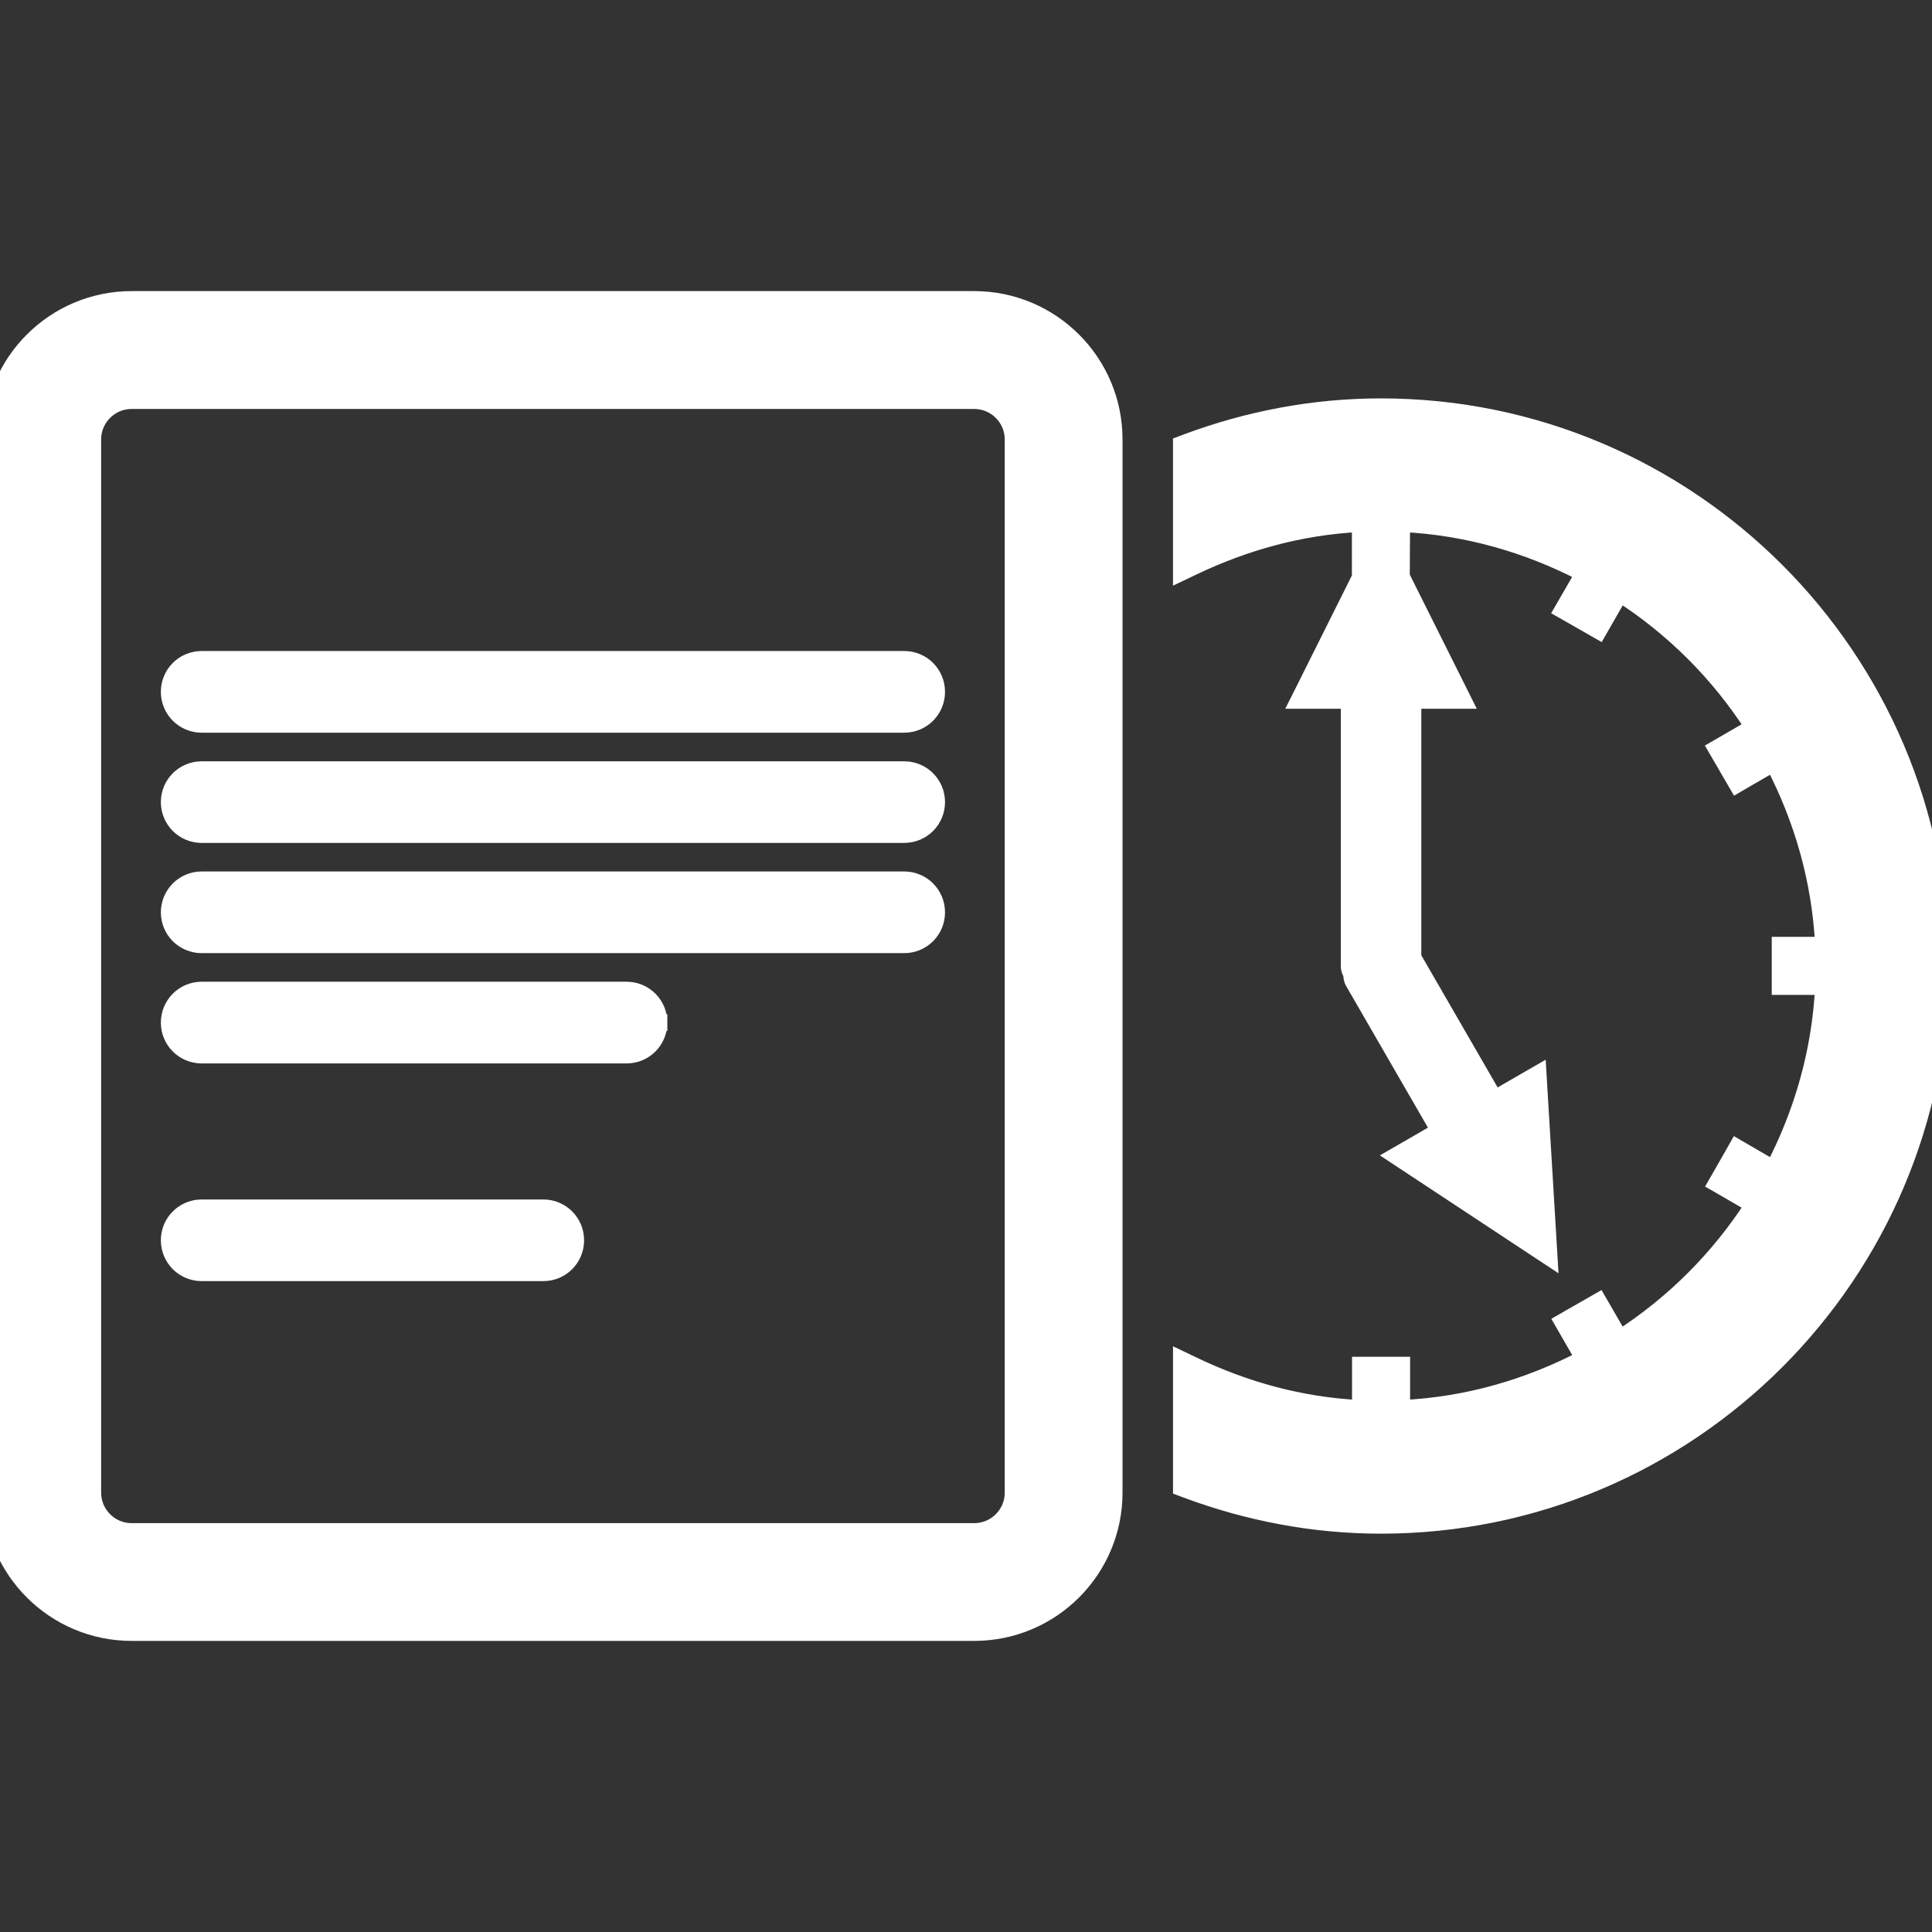 <svg width="58" height="58" viewBox="0 0 58 58" fill="none" xmlns="http://www.w3.org/2000/svg">
<rect x="0" y="0" width="58" height="58" fill="#333333" stroke="none"/>
<g clip-path="url(#clip0_3069_2214)">
<path d="M35.626 13.276L35.464 13.337V13.51V16.79V17.186L35.821 17.016C37.363 16.281 39.042 15.807 40.835 15.72V16.772V17.022H40.991L39.171 20.666L38.99 21.027H39.394H40.502V29.004C40.502 29.108 40.546 29.185 40.566 29.219C40.572 29.23 40.576 29.236 40.578 29.24C40.578 29.246 40.578 29.256 40.578 29.265C40.578 29.306 40.579 29.393 40.632 29.482L43.209 33.944L42.251 34.498L41.901 34.7L42.239 34.923L46.091 37.466L46.508 37.741L46.478 37.242L46.201 32.636L46.177 32.232L45.827 32.434L44.869 32.987L42.419 28.746V21.027H43.526H43.93L43.75 20.666L41.929 17.022H42.074L42.075 16.773L42.081 15.72C44.044 15.813 45.888 16.352 47.545 17.217L47.035 18.099L46.909 18.317L47.127 18.441L47.774 18.811L47.991 18.935L48.115 18.719L48.631 17.82C50.241 18.855 51.603 20.216 52.638 21.828L51.741 22.348L51.524 22.473L51.65 22.69L52.022 23.329L52.147 23.545L52.363 23.419L53.24 22.91C54.105 24.57 54.644 26.41 54.742 28.374H53.689H53.439V28.624V29.367V29.617H53.689H54.742C54.644 31.585 54.105 33.427 53.24 35.087L52.363 34.577L52.145 34.45L52.021 34.669L51.653 35.313L51.529 35.529L51.744 35.653L52.639 36.172C51.601 37.782 50.238 39.144 48.629 40.179L48.112 39.285L47.987 39.069L47.771 39.193L47.13 39.559L46.913 39.684L47.038 39.901L47.547 40.784C45.887 41.648 44.048 42.19 42.082 42.281V41.231V40.981H41.832H41.089H40.839V41.231V42.281C39.046 42.196 37.363 41.722 35.823 40.984L35.465 40.813V41.21V44.492V44.666L35.627 44.727C37.445 45.403 39.406 45.792 41.459 45.792C50.717 45.792 58.251 38.26 58.251 28.997V28.997C58.25 19.742 50.716 12.21 41.458 12.21C39.405 12.21 37.444 12.598 35.626 13.276Z" fill="white" stroke="white" stroke-width="0.5"/>
<path d="M29.246 8.989H3.953C1.634 8.989 -0.25 10.871 -0.25 13.191V44.809C-0.25 47.129 1.634 49.011 3.953 49.011H29.246C31.567 49.011 33.449 47.129 33.449 44.809V13.191C33.449 10.873 31.567 8.989 29.246 8.989ZM30.413 44.811C30.413 45.454 29.89 45.976 29.246 45.976H3.953C3.31 45.976 2.786 45.454 2.786 44.811V13.192C2.786 12.55 3.31 12.027 3.953 12.027H29.246C29.889 12.027 30.413 12.55 30.413 13.192V44.811Z" fill="white" stroke="white" stroke-width="0.5"/>
<path d="M27.144 19.794H6.055C5.516 19.794 5.079 20.227 5.079 20.769C5.079 21.311 5.514 21.746 6.055 21.746H27.144C27.686 21.746 28.12 21.311 28.12 20.769C28.12 20.227 27.684 19.794 27.144 19.794Z" fill="white" stroke="white" stroke-width="0.5"/>
<path d="M27.144 23.105H6.055C5.516 23.105 5.079 23.539 5.079 24.079C5.079 24.618 5.513 25.055 6.055 25.055H27.144C27.685 25.055 28.12 24.621 28.12 24.079C28.12 23.539 27.685 23.105 27.144 23.105Z" fill="white" stroke="white" stroke-width="0.5"/>
<path d="M27.144 26.412H6.055C5.515 26.412 5.079 26.849 5.079 27.389C5.079 27.929 5.514 28.364 6.055 28.364H27.144C27.685 28.364 28.12 27.93 28.12 27.389C28.12 26.849 27.686 26.412 27.144 26.412Z" fill="white" stroke="white" stroke-width="0.5"/>
<path d="M19.784 30.699C19.786 30.159 19.349 29.722 18.811 29.722H6.055C5.515 29.722 5.079 30.159 5.079 30.699C5.079 31.239 5.514 31.675 6.055 31.675H18.809C19.349 31.675 19.784 31.243 19.784 30.699ZM19.784 30.699C19.784 30.699 19.784 30.699 19.784 30.7L19.534 30.699H19.784C19.784 30.699 19.784 30.699 19.784 30.699Z" fill="white" stroke="white" stroke-width="0.5"/>
<path d="M16.31 36.259H6.055C5.516 36.259 5.079 36.692 5.079 37.234C5.079 37.774 5.514 38.21 6.055 38.21H16.31C16.85 38.21 17.285 37.776 17.285 37.234C17.285 36.693 16.849 36.259 16.31 36.259Z" fill="white" stroke="white" stroke-width="0.5"/>
</g>
<defs>
<clipPath id="clip0_3069_2214">
<rect width="58" height="58" fill="white"/>
</clipPath>
</defs>
</svg>
